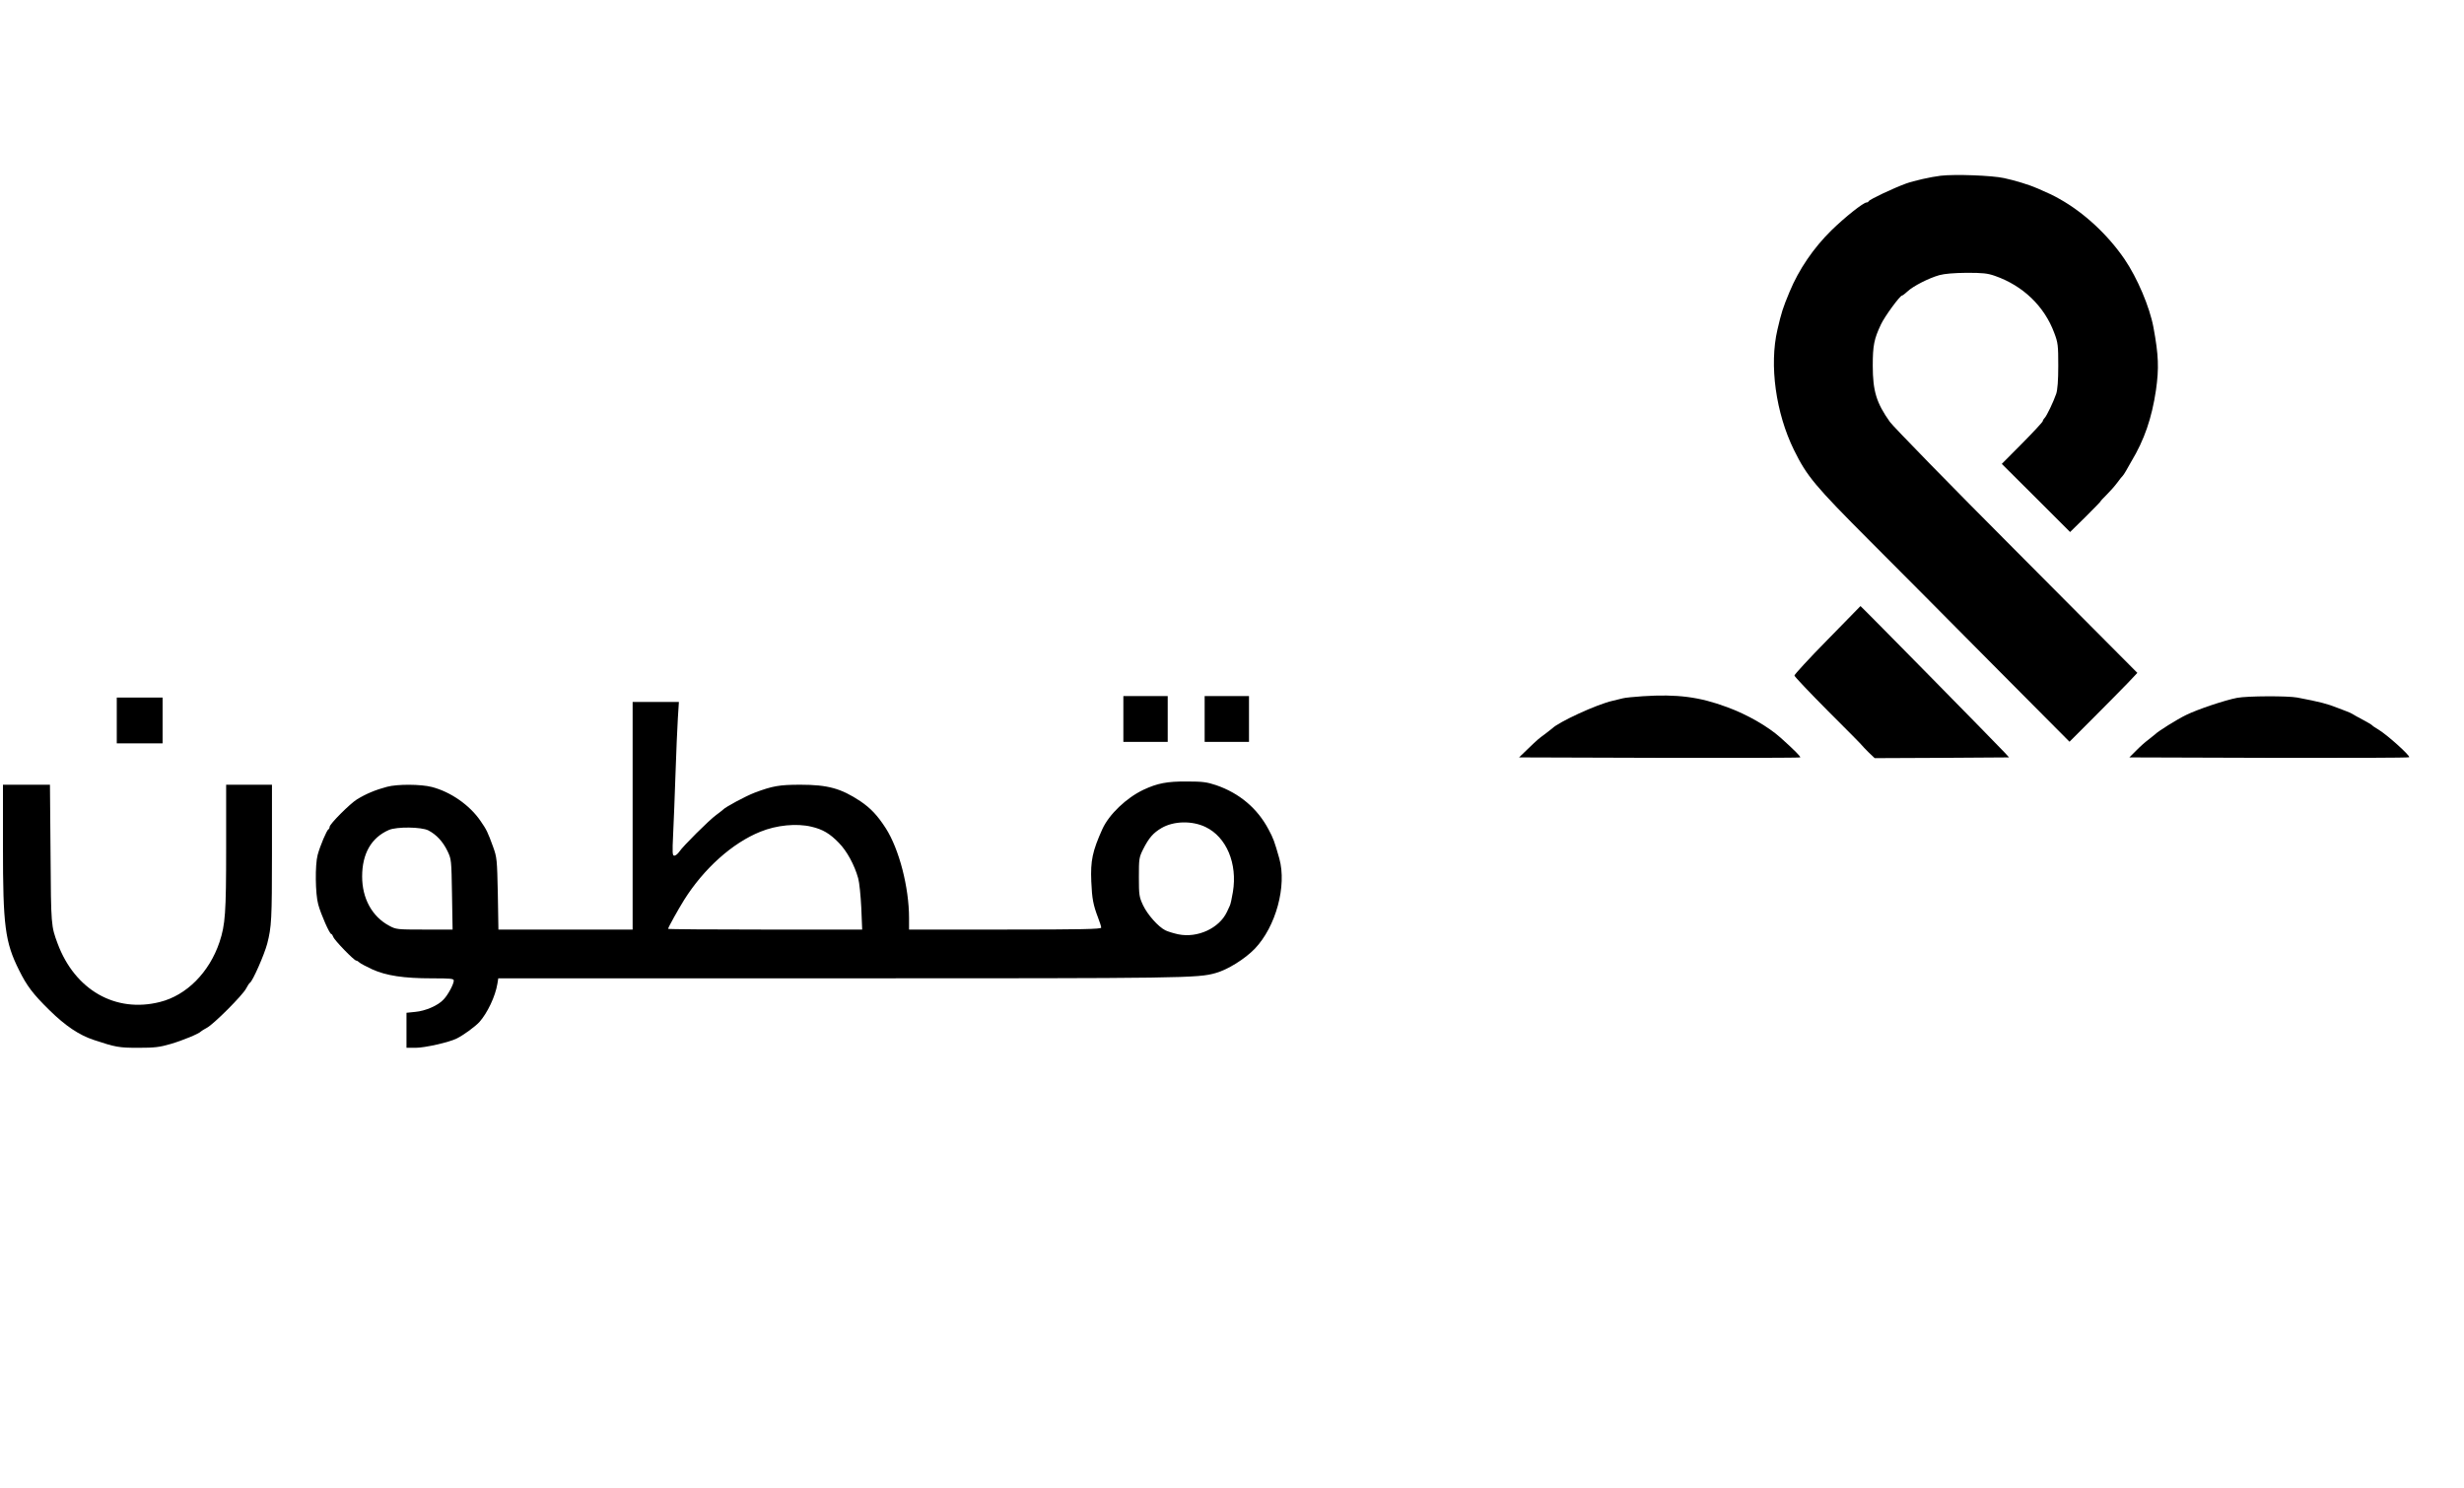 <?xml version="1.0" standalone="no"?>
<!DOCTYPE svg PUBLIC "-//W3C//DTD SVG 20010904//EN"
 "http://www.w3.org/TR/2001/REC-SVG-20010904/DTD/svg10.dtd">
<svg version="1.0" xmlns="http://www.w3.org/2000/svg"
 width="1667pt" height="1007pt" viewBox="0 0 1667 1007"
 preserveAspectRatio="xMidYMid meet">
<g transform="translate(0,1007) scale(0.1,-0.1)"
fill="#000000" stroke="none">
<path d="M13130 8881 c-67 -8 -182 -34 -235 -53 -85 -31 -248 -108 -253 -120
-2 -5 -8 -8 -14 -8 -21 0 -146 -99 -238 -189 -121 -119 -220 -264 -283 -416
-46 -111 -54 -136 -82 -256 -56 -240 -11 -564 112 -814 88 -179 143 -244 517
-619 171 -171 544 -546 829 -834 l518 -521 167 167 c92 92 195 197 230 233
l62 66 -815 819 c-449 450 -835 846 -859 879 -91 128 -116 209 -116 380 0 138
9 181 55 279 25 54 129 196 143 196 4 0 21 13 37 28 38 36 144 90 215 110 36
10 100 15 185 16 108 0 141 -3 192 -21 189 -66 334 -205 401 -386 25 -66 27
-84 27 -222 0 -101 -5 -163 -14 -190 -19 -55 -63 -147 -78 -163 -7 -7 -13 -18
-13 -22 0 -5 -62 -72 -138 -149 l-139 -140 231 -230 231 -231 103 101 c56 56
102 103 102 105 0 3 19 23 43 47 23 23 56 60 72 82 16 22 32 42 36 45 3 3 14
19 23 35 9 17 25 44 34 60 90 149 140 297 168 485 21 148 18 236 -17 425 -26
139 -109 334 -196 462 -114 166 -274 314 -438 406 -46 26 -67 36 -150 72 -54
24 -152 54 -227 70 -83 18 -331 27 -428 16z"/>
<path d="M12363 5740 c-123 -125 -223 -234 -223 -241 0 -7 104 -116 230 -243
127 -126 230 -231 230 -233 0 -1 19 -21 41 -43 l42 -40 454 2 455 3 -27 30
c-52 56 -975 995 -978 994 -1 -1 -102 -104 -224 -229z"/>
<path d="M11115 5359 c-60 -4 -121 -10 -135 -14 -14 -3 -45 -11 -70 -17 -107
-24 -367 -144 -410 -188 -3 -3 -23 -18 -45 -35 -49 -36 -50 -37 -121 -105
l-57 -55 948 -3 c522 -1 951 0 954 3 5 5 -40 50 -130 131 -88 79 -228 159
-364 209 -188 70 -339 89 -570 74z"/>
<path d="M7600 5205 l0 -155 150 0 150 0 0 155 0 155 -150 0 -150 0 0 -155z"/>
<path d="M8150 5205 l0 -155 150 0 150 0 0 155 0 155 -150 0 -150 0 0 -155z"/>
<path d="M15135 5348 c-83 -16 -265 -77 -343 -115 -63 -30 -196 -114 -212
-132 -3 -3 -23 -19 -45 -36 -22 -16 -60 -50 -84 -75 l-45 -45 944 -3 c519 -1
946 0 949 4 10 9 -150 153 -209 188 -19 11 -37 23 -40 27 -3 4 -32 22 -65 39
-33 17 -64 35 -70 39 -5 4 -26 13 -45 20 -19 7 -44 17 -55 21 -71 28 -116 40
-273 70 -65 12 -338 11 -407 -2z"/>
<path d="M790 5195 l0 -155 155 0 155 0 0 155 0 155 -155 0 -155 0 0 -155z"/>
<path d="M4280 4550 l0 -770 -454 0 -454 0 -4 243 c-5 232 -6 245 -32 317 -36
99 -44 116 -85 175 -73 107 -202 197 -330 230 -74 19 -233 20 -303 1 -76 -20
-141 -47 -203 -85 -47 -29 -185 -167 -185 -186 0 -7 -4 -15 -8 -17 -11 -4 -57
-113 -73 -173 -18 -67 -16 -264 4 -335 18 -67 77 -200 88 -200 4 0 10 -9 14
-20 7 -22 141 -160 155 -160 5 0 15 -6 22 -13 7 -7 46 -27 86 -46 95 -43 213
-61 405 -61 126 0 147 -2 147 -15 0 -24 -39 -97 -69 -128 -37 -41 -123 -78
-192 -84 l-59 -6 0 -118 0 -119 63 0 c60 0 226 37 277 63 45 22 124 80 153
111 55 62 108 174 122 259 l6 37 2312 0 c2333 0 2421 1 2542 36 82 23 197 95
264 164 143 150 218 425 166 611 -33 116 -40 136 -73 197 -75 142 -197 245
-354 299 -63 21 -91 25 -198 25 -134 1 -200 -12 -294 -56 -116 -55 -233 -167
-278 -266 -67 -149 -81 -214 -75 -355 5 -117 13 -158 46 -245 12 -30 21 -60
21 -67 0 -10 -133 -13 -650 -13 l-650 0 0 78 c0 208 -67 466 -157 607 -56 87
-102 136 -173 184 -130 86 -219 111 -405 111 -141 0 -188 -8 -310 -54 -60 -23
-200 -98 -215 -116 -3 -3 -23 -19 -45 -35 -47 -34 -226 -212 -250 -249 -10
-14 -24 -26 -33 -26 -13 0 -14 18 -8 143 4 78 11 262 16 409 5 147 12 317 16
378 l7 110 -157 0 -156 0 0 -770z m3876 -76 c142 -68 217 -248 185 -440 -7
-43 -16 -84 -21 -93 -4 -9 -13 -27 -19 -41 -52 -111 -199 -179 -330 -152 -32
7 -71 19 -87 27 -48 24 -121 106 -151 170 -26 56 -28 69 -28 190 0 124 1 133
29 189 39 77 68 110 124 143 82 48 206 51 298 7z m-2666 2 c77 -18 125 -47
185 -109 55 -56 106 -150 131 -240 8 -28 17 -118 21 -199 l6 -148 -657 0
c-361 0 -656 2 -656 5 0 9 70 134 108 195 134 213 327 386 516 462 110 45 246
58 346 34z m-2592 -25 c54 -28 98 -75 129 -139 27 -56 27 -60 31 -294 l4 -238
-191 0 c-185 0 -192 1 -238 26 -116 62 -183 185 -183 333 0 155 62 263 181
315 53 23 220 21 267 -3z"/>
<path d="M20 4340 c0 -535 14 -645 109 -835 52 -105 93 -160 205 -270 109
-107 201 -169 301 -202 147 -49 170 -53 301 -53 110 0 144 4 219 26 82 24 193
70 205 85 3 3 20 14 39 24 45 23 243 221 266 266 10 19 21 36 26 39 19 12 98
192 117 265 29 113 32 164 32 611 l0 464 -155 0 -155 0 0 -427 c0 -443 -6
-520 -45 -638 -69 -205 -223 -360 -403 -405 -300 -76 -575 81 -692 395 -44
119 -45 120 -48 608 l-4 467 -159 0 -159 0 0 -420z"/>
</g>
</svg>
